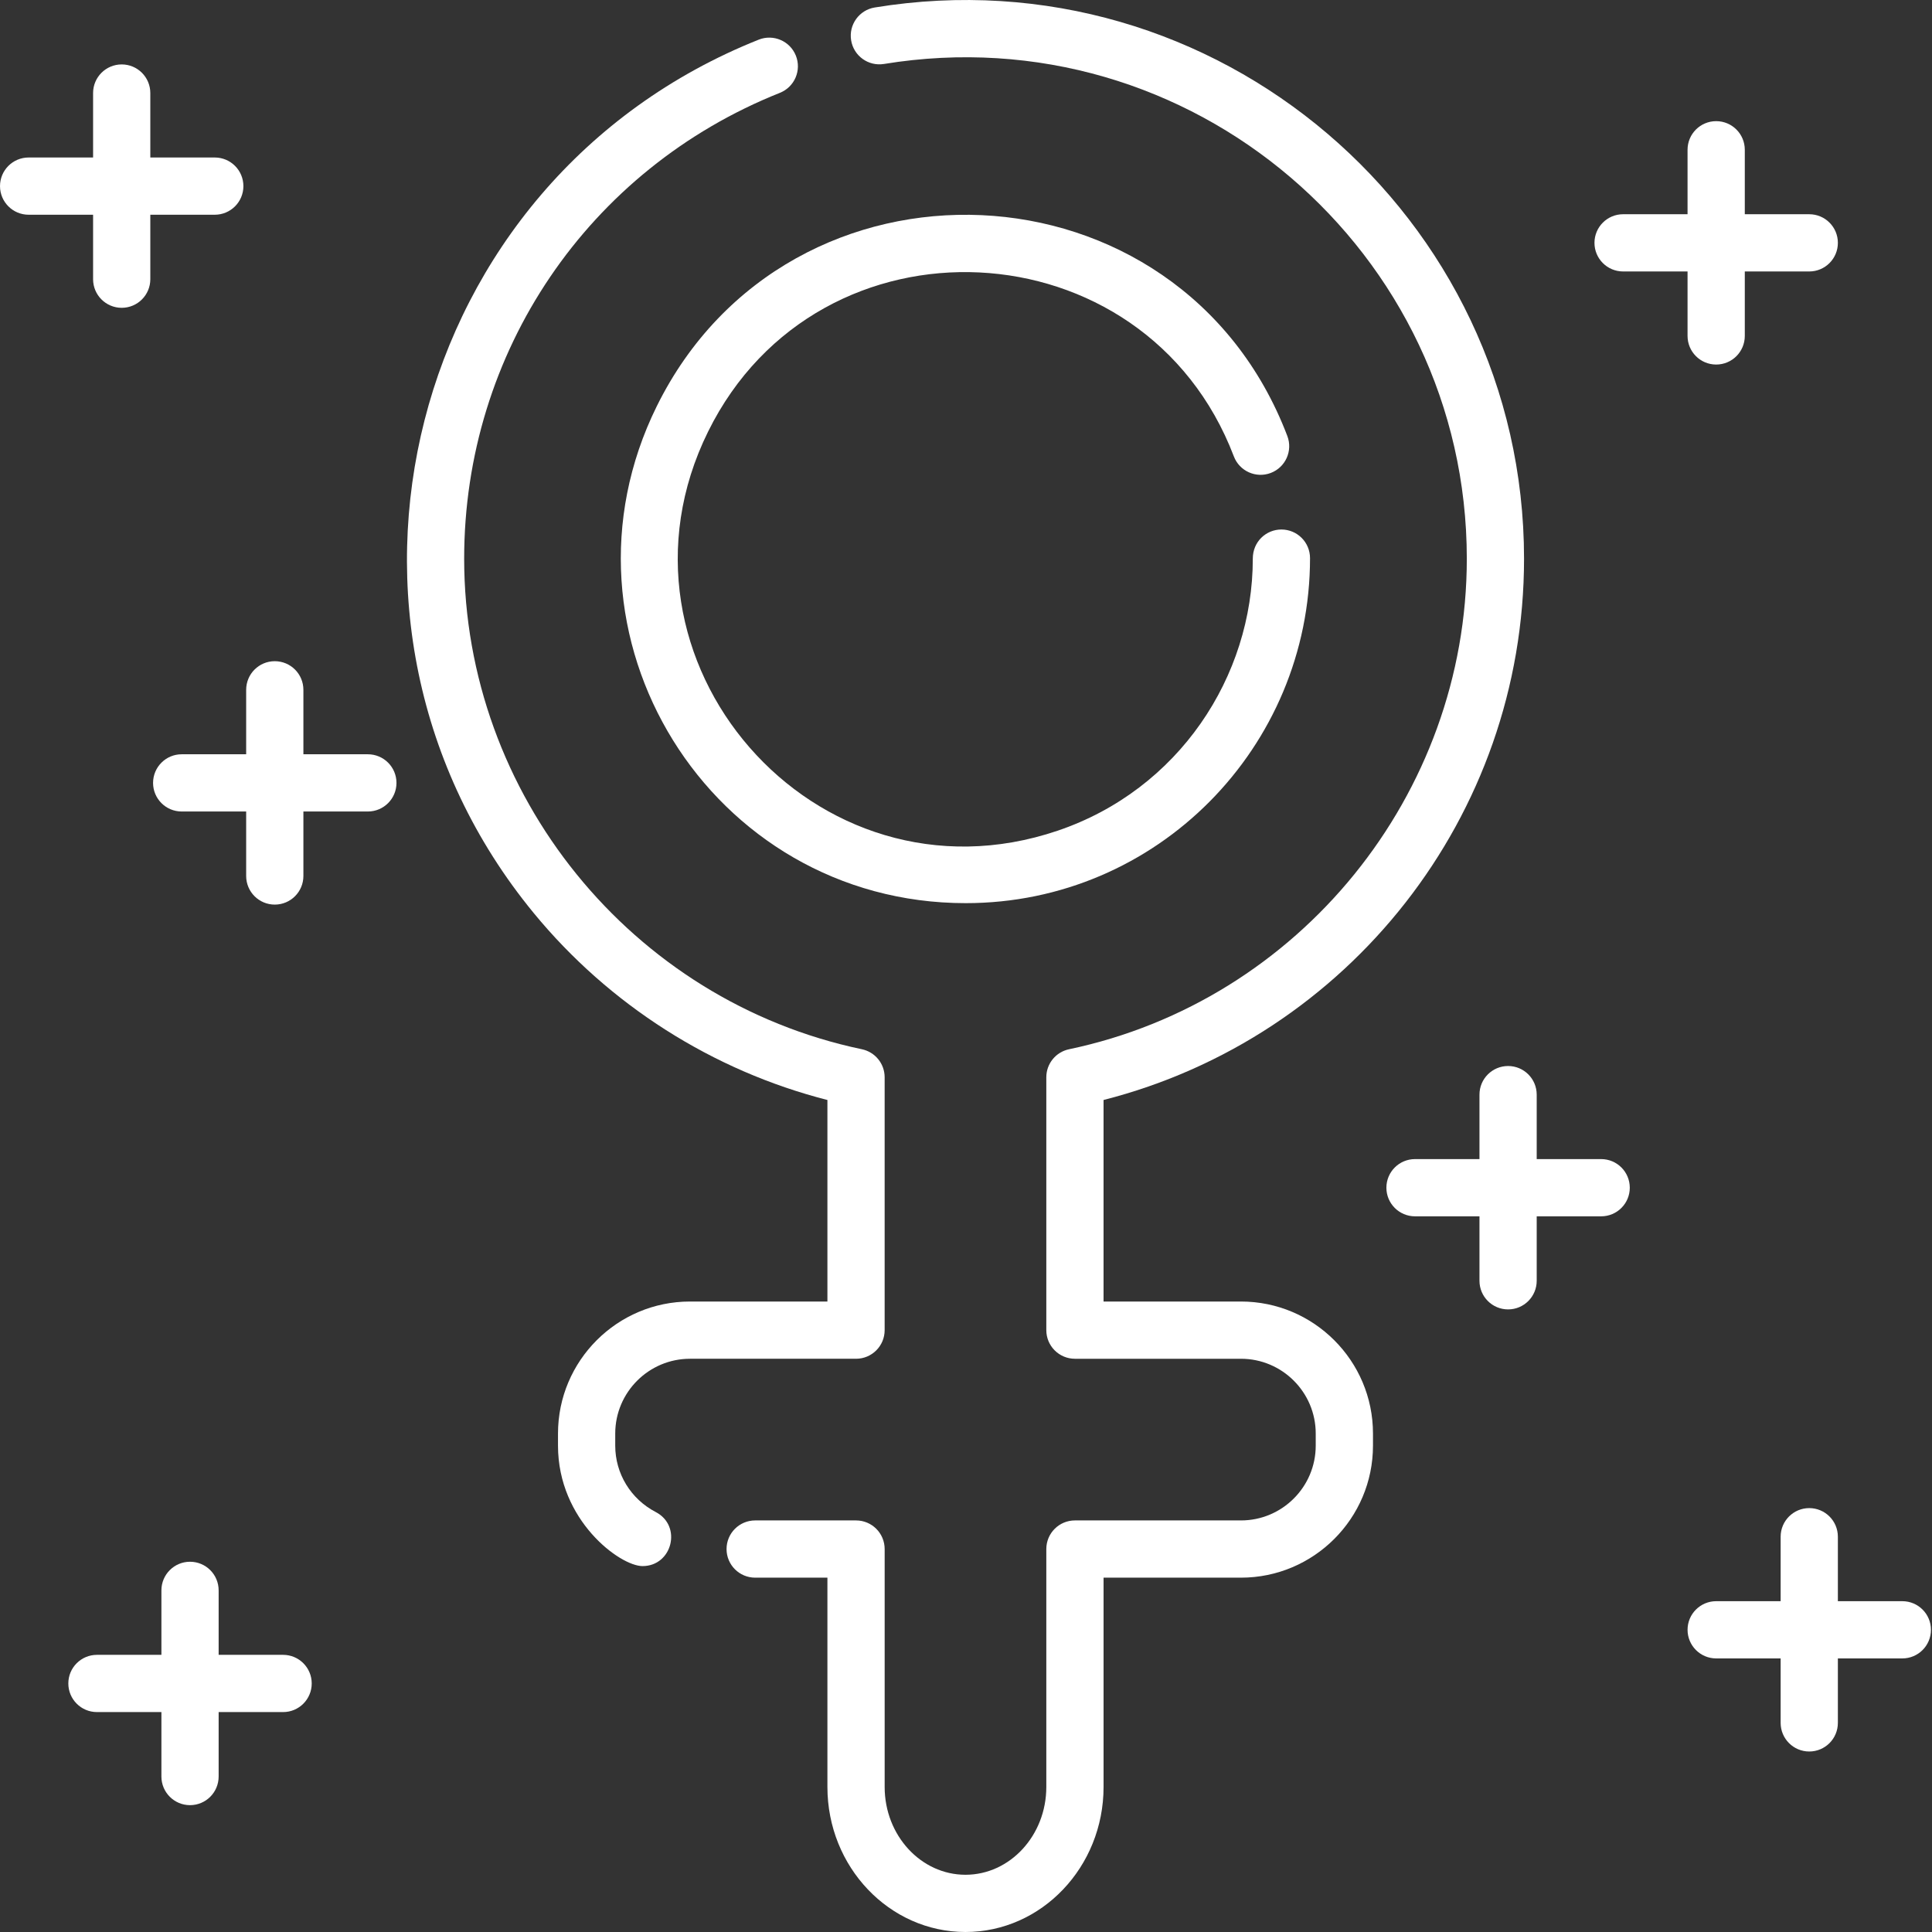 <?xml version="1.0"?>
<svg xmlns="http://www.w3.org/2000/svg" xmlns:xlink="http://www.w3.org/1999/xlink" xmlns:svgjs="http://svgjs.com/svgjs" version="1.1" width="512" height="512" x="0" y="0" viewBox="0 0 512 512.001" style="enable-background:new 0 0 512 512" xml:space="preserve" class=""><rect x="0" y="0" width="512" height="512.001" fill="#333333" stroke="none"/><g><path xmlns="http://www.w3.org/2000/svg" d="m326.98 120.945c1.492 3.918 5.875 5.883 9.789 4.391 3.914-1.492 5.879-5.875 4.387-9.789-28.406-74.586-132.035-78.863-167.098-7.906-29.902 60.539 14.098 131.703 81.871 131.703 50.781 0 91.242-41.379 91.242-91.434 0-4.191-3.395-7.586-7.586-7.586-4.012 0-7.582 3.168-7.582 7.738 0 31.191-19.59 61.203-51.73 72.086-64.312 21.781-122.477-45.324-92.613-105.789 29.387-59.473 115.809-55.148 139.32 6.586zm0 0" fill="#ffffff" data-original="#000000" style="" class=""/><path xmlns="http://www.w3.org/2000/svg" d="m182.859 360.086h43.996c4.191 0 7.586-3.395 7.586-7.582v-67.02c0-3.59-2.516-6.684-6.027-7.422-61.074-12.828-105.406-67.504-105.406-130.004 0-54.727 32.844-103.188 83.672-123.457 3.891-1.551 5.785-5.961 4.234-9.855-1.551-3.887-5.965-5.785-9.855-4.234-93.496 37.285-122.766 154.57-59.645 231.418 20.031 24.391 47.496 41.836 77.859 49.578v53.41h-36.414c-19.293 0-34.984 15.695-34.984 34.988v3.207c0 19.812 16.426 31.918 22.406 31.918 7.887-.004 10.543-10.652 3.508-14.316-6.629-3.449-10.746-10.191-10.746-17.598v-3.211c0-10.93 8.891-19.82 19.816-19.82zm0 0" fill="#ffffff" data-original="#000000" style="" class=""/><path xmlns="http://www.w3.org/2000/svg" d="m328.867 344.918h-36.414v-53.41c64.805-16.523 111.434-75.148 111.434-143.449 0-90.816-81.605-160.871-172.066-146.078-4.133.672-6.938 4.57-6.262 8.707.676 4.133 4.566 6.938 8.711 6.262 81.348-13.289 154.449 49.727 154.449 131.109 0 62.5-44.332 117.172-105.41 130.004-3.512.734-6.027 3.832-6.027 7.422v67.02c0 4.188 3.395 7.582 7.586 7.582h44c10.926 0 19.812 8.891 19.812 19.816v3.211c0 10.926-8.887 19.816-19.812 19.816h-44c-4.191 0-7.586 3.395-7.586 7.586v63.051c0 12.828-9.609 23.266-21.422 23.266-11.809 0-21.418-10.438-21.418-23.266v-63.051c0-4.191-3.395-7.586-7.586-7.586h-26.73c-4.191 0-7.586 3.395-7.586 7.586 0 4.188 3.395 7.582 7.586 7.582h19.145v55.469c0 21.191 16.414 38.434 36.59 38.434 20.18 0 36.594-17.242 36.594-38.434v-55.469h36.414c19.289 0 34.984-15.695 34.984-34.984v-3.211c0-19.289-15.695-34.984-34.984-34.984zm0 0" fill="#ffffff" data-original="#000000" style="" class=""/><path xmlns="http://www.w3.org/2000/svg" d="m430.137 71.941h17.082v17.082c0 4.191 3.395 7.586 7.586 7.586 4.191 0 7.586-3.395 7.586-7.586v-17.082h17.082c4.188 0 7.586-3.395 7.586-7.586 0-4.188-3.398-7.582-7.586-7.582h-17.082v-17.082c0-4.191-3.395-7.586-7.586-7.586-4.191 0-7.586 3.395-7.586 7.586v17.082h-17.082c-4.191 0-7.586 3.395-7.586 7.582 0 4.191 3.395 7.586 7.586 7.586zm0 0" fill="#ffffff" data-original="#000000" style="" class=""/><path xmlns="http://www.w3.org/2000/svg" d="m424.328 307.172h-17.086v-17.082c0-4.191-3.395-7.586-7.582-7.586-4.191 0-7.586 3.395-7.586 7.586v17.082h-17.082c-4.191 0-7.586 3.395-7.586 7.586 0 4.188 3.395 7.582 7.586 7.582h17.082v17.086c0 4.188 3.395 7.582 7.586 7.582 4.188 0 7.582-3.395 7.582-7.582v-17.086h17.086c4.188 0 7.582-3.395 7.582-7.582 0-4.191-3.395-7.586-7.582-7.586zm0 0" fill="#ffffff" data-original="#000000" style="" class=""/><path xmlns="http://www.w3.org/2000/svg" d="m504.141 424.332h-17.086v-17.086c0-4.188-3.395-7.582-7.586-7.582-4.188 0-7.582 3.395-7.582 7.582v17.086h-17.086c-4.188 0-7.582 3.395-7.582 7.582 0 4.191 3.395 7.586 7.582 7.586h17.086v17.082c0 4.191 3.395 7.586 7.582 7.586 4.191 0 7.586-3.395 7.586-7.586v-17.082h17.086c4.188 0 7.582-3.395 7.582-7.586 0-4.188-3.395-7.582-7.582-7.582zm0 0" fill="#ffffff" data-original="#000000" style="" class=""/><path xmlns="http://www.w3.org/2000/svg" d="m97.484 199.891h-17.082v-17.082c0-4.191-3.395-7.586-7.586-7.586-4.188 0-7.582 3.395-7.582 7.586v17.082h-17.086c-4.191 0-7.586 3.395-7.586 7.586 0 4.188 3.395 7.582 7.586 7.582h17.086v17.086c0 4.191 3.395 7.586 7.582 7.586 4.191 0 7.586-3.395 7.586-7.586v-17.086h17.082c4.191 0 7.586-3.395 7.586-7.582 0-4.191-3.398-7.586-7.586-7.586zm0 0" fill="#ffffff" data-original="#000000" style="" class=""/><path xmlns="http://www.w3.org/2000/svg" d="m75.023 438.551h-17.082v-17.086c0-4.191-3.395-7.586-7.586-7.586-4.188 0-7.582 3.395-7.582 7.586v17.086h-17.086c-4.188 0-7.582 3.395-7.582 7.582 0 4.191 3.395 7.586 7.582 7.586h17.086v17.082c0 4.191 3.395 7.586 7.582 7.586 4.191 0 7.586-3.395 7.586-7.586v-17.082h17.086c4.188 0 7.582-3.395 7.582-7.586 0-4.188-3.395-7.582-7.586-7.582zm0 0" fill="#ffffff" data-original="#000000" style="" class=""/><path xmlns="http://www.w3.org/2000/svg" d="m24.668 73.992c0 4.188 3.395 7.582 7.586 7.582 4.188 0 7.582-3.395 7.582-7.582v-17.086h17.086c4.188 0 7.582-3.395 7.582-7.582 0-4.191-3.395-7.586-7.582-7.586h-17.086v-17.082c0-4.191-3.395-7.586-7.582-7.586-4.191 0-7.586 3.395-7.586 7.586v17.082h-17.082c-4.191 0-7.586 3.395-7.586 7.586 0 4.188 3.395 7.582 7.586 7.582h17.082zm0 0" fill="#ffffff" data-original="#000000" style="" class=""/></g></svg>
